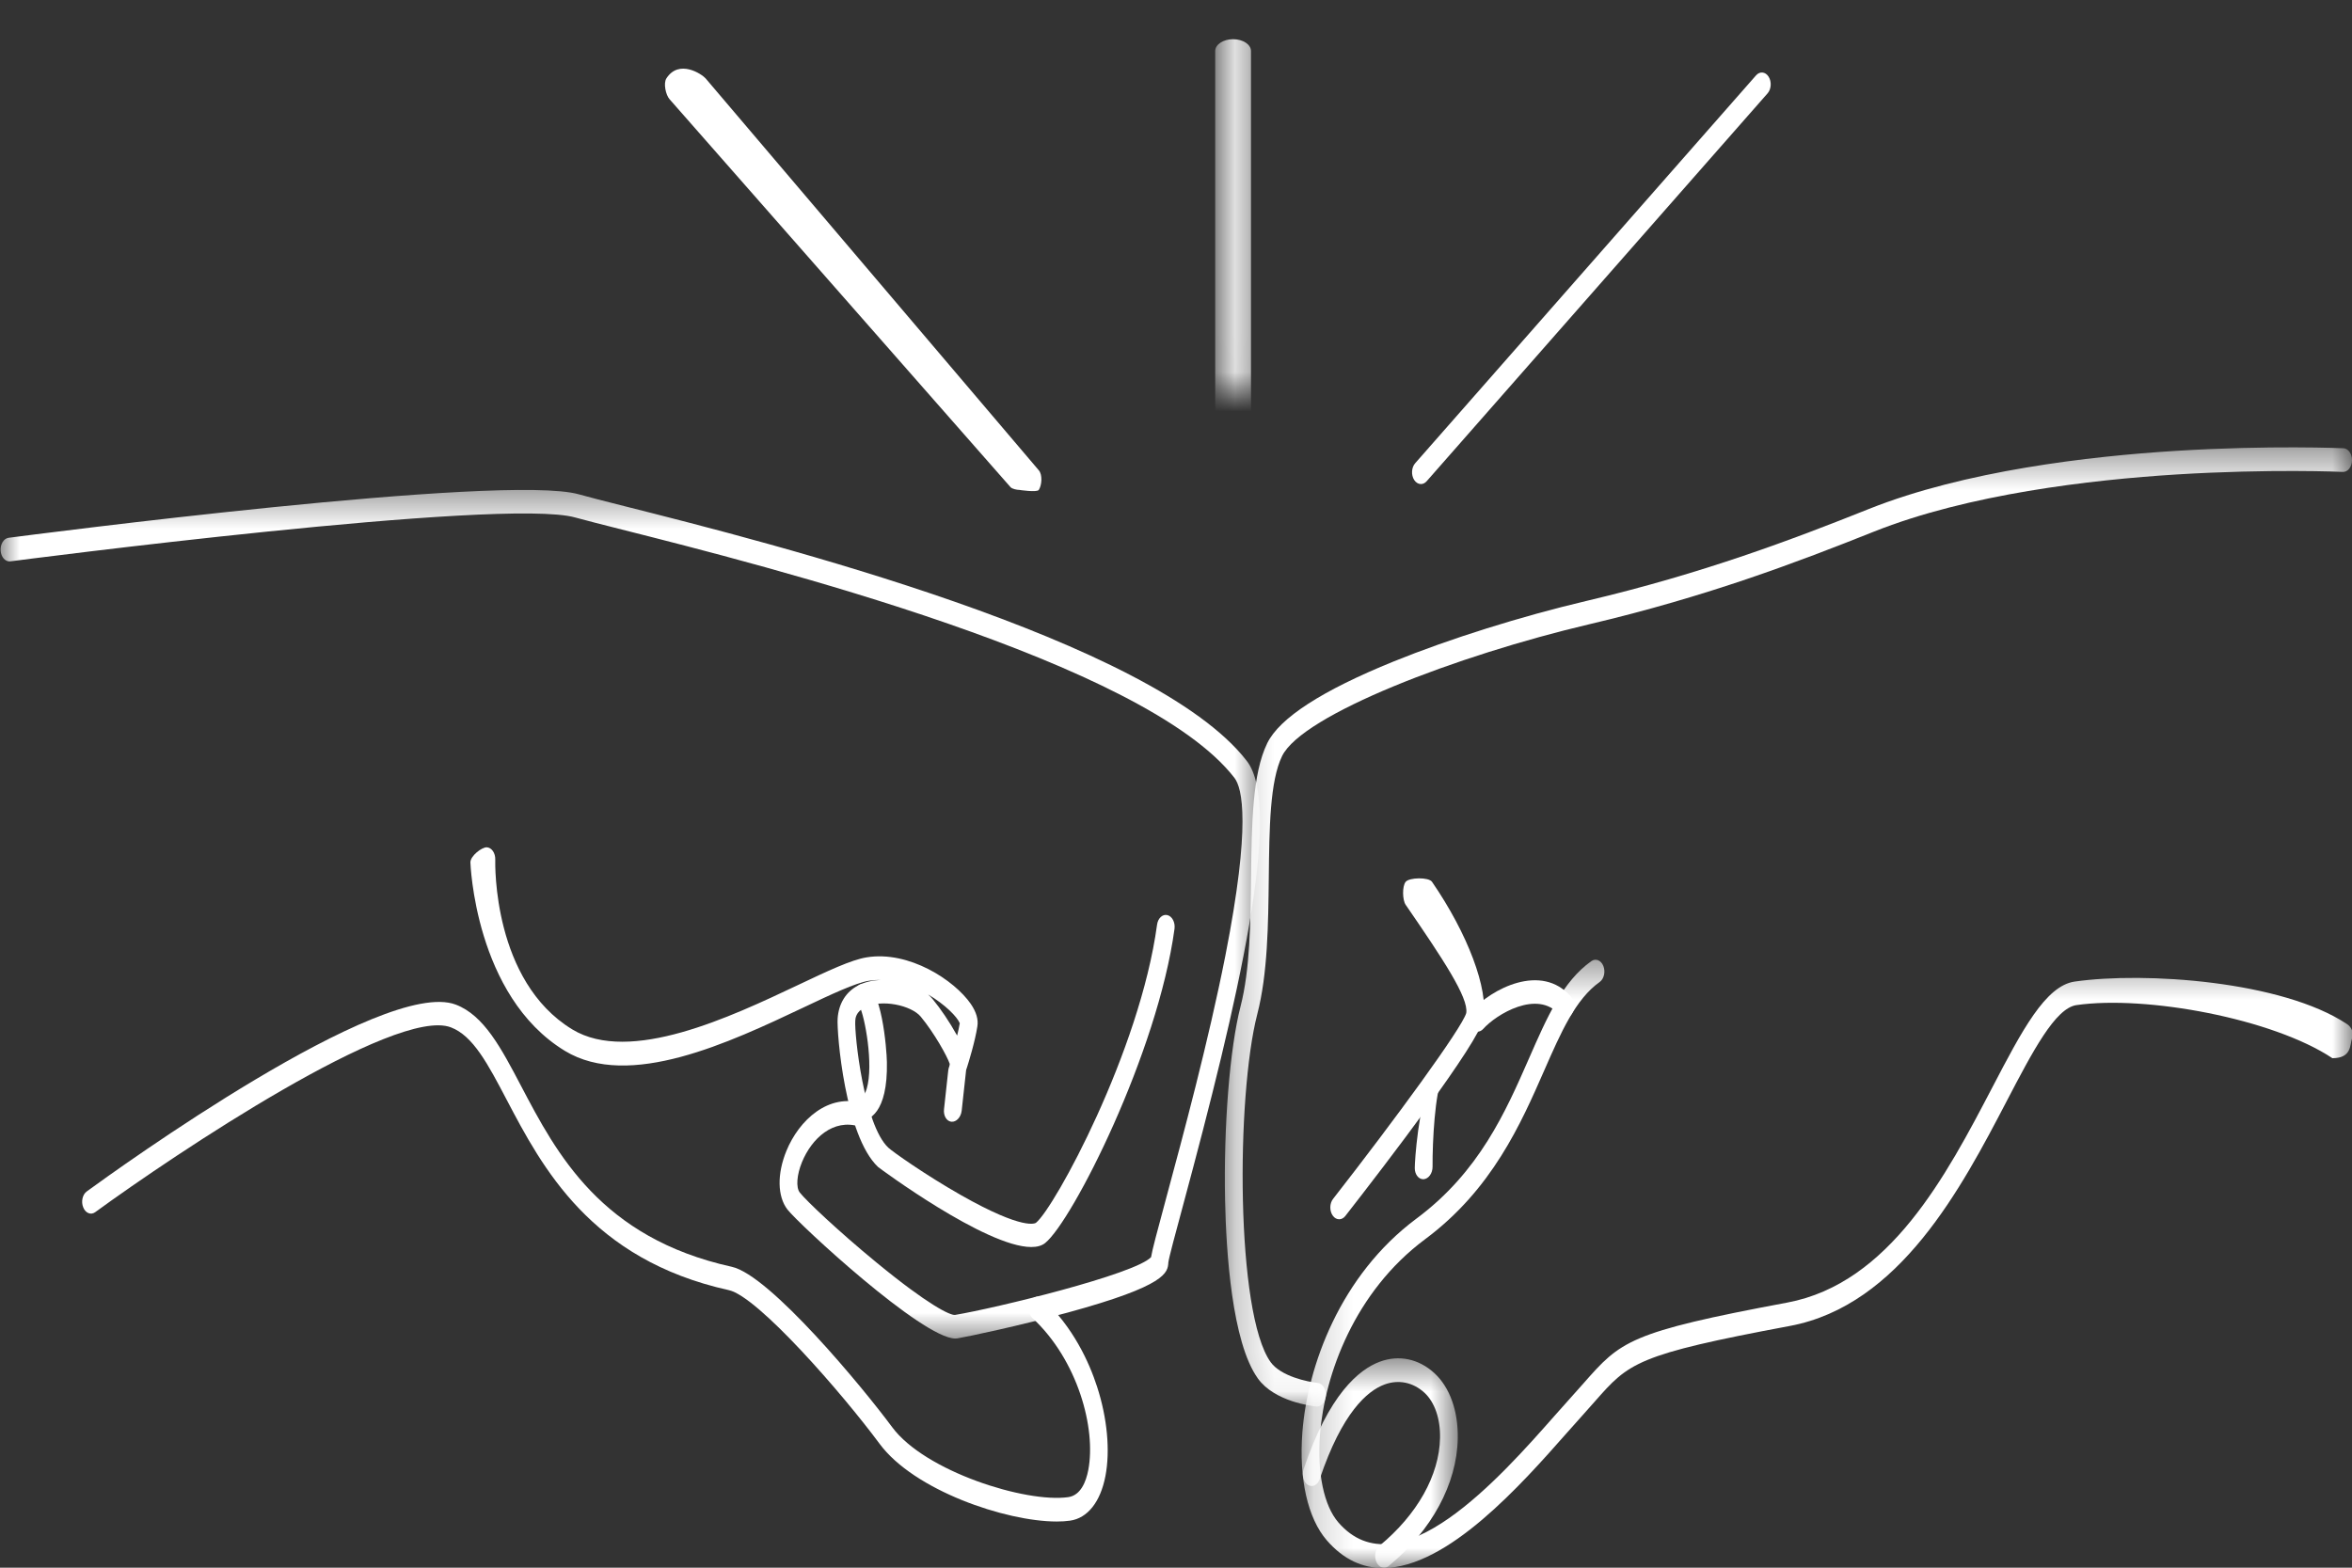 <svg width="60" height="40" viewBox="0 0 60 40" fill="none" xmlns="http://www.w3.org/2000/svg">
<rect x="0" y="0" width="60" height="40" fill="#333333" stroke="none"/>
<path d="M23.674 25.373C23.718 25.411 23.758 25.451 23.793 25.494C23.999 25.743 24.221 26.073 24.403 26.4C24.407 26.408 24.412 26.415 24.417 26.423C24.443 26.315 24.468 26.206 24.484 26.109C24.422 25.948 24.108 25.628 23.674 25.373ZM26.307 31.818C25.146 31.818 22.429 29.802 22.401 29.777C21.557 28.985 21.344 26.356 21.368 25.992C21.393 25.608 21.579 25.306 21.892 25.144C22.055 25.058 22.254 25.013 22.463 25.003C22.363 25.002 22.263 25.009 22.163 25.025C21.82 25.081 21.206 25.37 20.496 25.707C18.62 26.595 16.05 27.811 14.41 26.813C12.107 25.411 12 22 12 22C12.005 21.834 12.292 21.616 12.417 21.619C12.542 21.625 12.639 21.765 12.634 21.931C12.631 22.057 12.574 25.033 14.598 26.265C16.072 27.161 18.644 25.944 20.345 25.139C21.111 24.776 21.717 24.489 22.109 24.427C23.186 24.251 24.343 25.006 24.765 25.615C24.904 25.818 24.962 26.011 24.933 26.188C24.874 26.577 24.705 27.119 24.667 27.239C24.663 27.253 24.659 27.267 24.653 27.28C24.598 27.425 24.467 27.485 24.356 27.416C24.274 27.364 24.226 27.255 24.226 27.14C24.166 26.957 23.836 26.36 23.489 25.941C23.252 25.653 22.486 25.481 22.056 25.706C21.832 25.821 21.822 25.983 21.818 26.045C21.795 26.393 22.038 28.699 22.661 29.283C22.767 29.383 23.591 29.968 24.508 30.49C26.132 31.413 26.418 31.208 26.429 31.199C26.897 30.823 29.079 26.826 29.517 23.592C29.539 23.429 29.657 23.319 29.779 23.349C29.902 23.378 29.984 23.536 29.962 23.699C29.535 26.854 27.359 31.155 26.662 31.716C26.574 31.787 26.453 31.818 26.307 31.818Z" fill="white"/>
<mask id="mask0_102_8" style="mask-type:luminance" maskUnits="userSpaceOnUse" x="0" y="12" width="33" height="23">
<path d="M0 12.433H32.213V34.281H0V12.433Z" fill="white"/>
</mask>
<g mask="url(#mask0_102_8)">
<path d="M24.37 34.153C23.533 34.153 20.384 31.242 20.087 30.86C19.831 30.527 19.82 29.954 20.062 29.364C20.381 28.585 21.133 27.877 22.029 28.157C22.15 28.195 22.225 28.358 22.197 28.52C22.168 28.682 22.046 28.782 21.925 28.744C21.255 28.534 20.706 29.05 20.458 29.653C20.325 29.979 20.302 30.297 20.402 30.427C20.56 30.63 21.377 31.406 22.353 32.208C23.686 33.305 24.244 33.566 24.363 33.551C25.393 33.379 28.946 32.516 29.364 32.077C29.396 31.883 29.505 31.477 29.753 30.557C30.18 28.974 30.825 26.584 31.26 24.381C31.919 21.032 31.688 20.104 31.492 19.849C29.201 16.881 19.514 14.434 15.867 13.512C15.337 13.377 14.918 13.272 14.675 13.204C12.844 12.684 0.389 14.307 0.263 14.323C0.139 14.338 0.028 14.218 0.016 14.052C0.004 13.886 0.095 13.739 0.219 13.722C0.735 13.655 12.871 12.074 14.768 12.613C15.006 12.681 15.423 12.786 15.951 12.92C19.635 13.85 29.419 16.322 31.807 19.417C32.74 20.627 31.575 25.584 30.178 30.761C29.993 31.445 29.819 32.091 29.805 32.211C29.789 32.47 29.768 32.8 27.24 33.49C26.009 33.826 24.707 34.102 24.419 34.15C24.404 34.152 24.388 34.153 24.37 34.153Z" fill="white"/>
</g>
<path d="M26.958 38.822C25.653 38.822 23.317 38.026 22.438 36.838C21.49 35.557 19.335 33.082 18.595 32.919C15.068 32.139 13.828 29.779 12.923 28.056C12.445 27.146 12.068 26.428 11.502 26.213C10.096 25.678 4.476 29.436 2.43 30.928C2.321 31.009 2.183 30.955 2.124 30.808C2.063 30.662 2.104 30.479 2.213 30.4C2.983 29.838 9.785 24.932 11.627 25.633C12.347 25.907 12.785 26.742 13.293 27.709C14.2 29.436 15.329 31.586 18.67 32.323C19.639 32.538 22.007 35.397 22.759 36.414C23.595 37.544 26.17 38.353 27.25 38.2C27.572 38.155 27.706 37.8 27.762 37.51C27.967 36.445 27.492 34.703 26.34 33.632C26.238 33.537 26.213 33.348 26.284 33.212C26.355 33.075 26.496 33.042 26.599 33.137C27.379 33.863 27.785 34.759 27.987 35.383C28.247 36.184 28.324 37.014 28.2 37.661C28.073 38.322 27.744 38.737 27.297 38.8C27.194 38.815 27.081 38.822 26.958 38.822Z" fill="white"/>
<mask id="mask1_102_8" style="mask-type:luminance" maskUnits="userSpaceOnUse" x="33" y="24" width="27" height="16">
<path d="M33.176 24.415H60V40H33.176V24.415Z" fill="white"/>
</mask>
<g mask="url(#mask1_102_8)">
<path d="M35.28 40.008C34.769 40.008 34.281 39.803 33.846 39.301C33.359 38.737 33.132 37.732 33.224 36.541C33.354 34.857 34.187 32.542 36.135 31.092C37.736 29.902 38.41 28.364 39.004 27.008C39.466 25.952 39.865 25.042 40.596 24.523C40.707 24.445 40.844 24.5 40.902 24.648C40.96 24.794 40.918 24.977 40.809 25.055C40.191 25.494 39.822 26.336 39.394 27.312C38.801 28.665 38.064 30.349 36.355 31.619C34.558 32.955 33.791 35.07 33.673 36.603C33.598 37.581 33.773 38.419 34.142 38.845C35.686 40.628 38.279 37.687 39.673 36.107C39.822 35.938 39.956 35.787 40.074 35.657C40.193 35.527 40.298 35.406 40.395 35.297C41.346 34.217 41.544 33.992 45.592 33.236C48.211 32.746 49.658 29.977 50.821 27.752C51.579 26.299 52.179 25.152 52.925 25.045C54.713 24.789 58.218 25.029 59.875 26.131C59.986 26.205 60.055 26.351 60 26.5C59.944 26.65 60 27 59.5 27C57.978 25.988 54.746 25.391 52.973 25.645C52.431 25.721 51.856 26.822 51.191 28.096C50.043 30.296 48.469 33.308 45.655 33.833C41.737 34.565 41.556 34.77 40.688 35.755C40.59 35.868 40.482 35.99 40.361 36.123C40.245 36.25 40.112 36.4 39.966 36.566C38.823 37.862 36.929 40.008 35.28 40.008Z" fill="white"/>
</g>
<path d="M21.934 28.606C21.814 28.606 21.715 28.481 21.708 28.32C21.702 28.154 21.797 28.012 21.922 28.003C21.962 28 22.045 27.994 22.109 27.782C22.294 27.164 22.057 25.926 21.93 25.683C21.848 25.637 21.79 25.529 21.79 25.402C21.791 25.236 21.892 25.102 22.016 25.102C22.016 25.102 22.016 25.102 22.017 25.102C22.49 25.105 22.62 26.774 22.625 27.102C22.65 28.414 22.158 28.591 21.946 28.605C21.942 28.605 21.937 28.606 21.934 28.606Z" fill="white"/>
<mask id="mask2_102_8" style="mask-type:luminance" maskUnits="userSpaceOnUse" x="31" y="11" width="29" height="25">
<path d="M31.239 11.407H60V35.951H31.239V11.407Z" fill="white"/>
</mask>
<g mask="url(#mask2_102_8)">
<path d="M33.597 35.888C33.592 35.888 33.586 35.888 33.58 35.887C33.474 35.876 32.516 35.768 32.088 35.171C31.425 34.247 31.279 31.93 31.252 30.631C31.213 28.736 31.371 26.745 31.647 25.677C31.888 24.742 31.902 23.541 31.915 22.381C31.931 21.027 31.945 19.747 32.327 18.964C32.64 18.321 33.724 17.619 35.551 16.878C36.974 16.3 38.811 15.724 40.465 15.334C43.452 14.63 45.754 13.754 47.677 12.986C50.123 12.012 53.285 11.642 55.507 11.504C57.91 11.355 59.763 11.437 59.782 11.437C59.907 11.444 60.004 11.583 60 11.749C59.996 11.916 59.892 12.047 59.766 12.041C59.748 12.039 57.909 11.959 55.524 12.106C53.329 12.243 50.208 12.607 47.806 13.564C45.871 14.336 43.555 15.219 40.543 15.928C37.175 16.721 33.221 18.233 32.706 19.292C32.395 19.93 32.381 21.125 32.367 22.389C32.353 23.598 32.339 24.848 32.074 25.874C31.533 27.97 31.523 33.514 32.414 34.755C32.676 35.119 33.368 35.261 33.614 35.285C33.738 35.297 33.832 35.442 33.823 35.608C33.813 35.767 33.715 35.888 33.597 35.888Z" fill="white"/>
</g>
<path d="M34.163 31.11C34.103 31.11 34.044 31.08 34 31.018C33.913 30.898 33.916 30.706 34.006 30.591C35.591 28.56 37.295 26.231 37.404 25.849C37.47 25.462 36.804 24.46 35.859 23.086C35.775 22.964 35.768 22.612 35.859 22.5C35.951 22.387 36.446 22.377 36.531 22.5C37.446 23.831 37.973 25.236 37.842 25.996C37.739 26.593 35.344 29.712 34.319 31.027C34.275 31.083 34.219 31.11 34.163 31.11Z" fill="white"/>
<path d="M37.692 26.323C37.627 26.323 37.564 26.287 37.519 26.216C37.439 26.089 37.45 25.899 37.546 25.791C38.034 25.242 39.32 24.55 40.079 25.436C40.173 25.546 40.183 25.736 40.101 25.862C40.018 25.987 39.875 26 39.782 25.89C39.222 25.238 38.164 25.885 37.837 26.253C37.795 26.3 37.743 26.323 37.692 26.323Z" fill="white"/>
<path d="M36.289 30.087C36.179 30.077 36.092 29.958 36.091 29.806C36.09 29.614 36.185 28.218 36.5 27.5C36.565 27.354 36.893 26.922 37 27C37.107 27.078 36.859 27.326 36.795 27.473C36.606 27.902 36.541 29.109 36.545 29.77C36.546 29.935 36.445 30.077 36.319 30.088C36.31 30.089 36.3 30.088 36.289 30.087Z" fill="white"/>
<mask id="mask3_102_8" style="mask-type:luminance" maskUnits="userSpaceOnUse" x="33" y="34" width="5" height="6">
<path d="M33.219 34.578H37.221V40H33.219V34.578Z" fill="white"/>
</mask>
<g mask="url(#mask3_102_8)">
<path d="M35.308 40.002C35.232 40.002 35.158 39.951 35.115 39.859C35.049 39.716 35.082 39.531 35.188 39.443C36.154 38.647 36.718 37.642 36.736 36.689C36.745 36.198 36.6 35.777 36.337 35.535C36.048 35.269 35.677 35.193 35.318 35.326C34.88 35.489 34.238 36.04 33.666 37.738C33.615 37.891 33.482 37.958 33.367 37.889C33.254 37.821 33.203 37.643 33.254 37.491C33.897 35.58 34.666 34.942 35.197 34.745C35.685 34.563 36.194 34.669 36.595 35.039C36.985 35.398 37.201 36.005 37.188 36.704C37.166 37.864 36.524 39.05 35.426 39.956C35.389 39.987 35.348 40.002 35.308 40.002Z" fill="white"/>
</g>
<mask id="mask4_102_8" style="mask-type:luminance" maskUnits="userSpaceOnUse" x="31" y="0" width="2" height="10">
<path d="M31.154 0H32.323V9.991H31.154V0Z" fill="white"/>
</mask>
<g mask="url(#mask4_102_8)">
<path d="M31.456 10.948C31.205 10.948 31 10.813 31 10.647V1.302C31 1.135 31.205 1 31.456 1C31.709 1 31.913 1.135 31.913 1.302V10.647C31.913 10.813 31.709 10.948 31.456 10.948Z" fill="white"/>
</g>
<path d="M26 12.5C25.948 12.5 25.82 12.478 25.778 12.429L17.08 2.531C16.984 2.423 16.919 2.126 17 2C17.322 1.5 17.905 1.892 18 2L26.5 12C26.595 12.108 26.581 12.373 26.5 12.5C26.455 12.57 26 12.5 26 12.5Z" fill="white"/>
<path d="M36.248 12.351C36.184 12.351 36.121 12.315 36.075 12.245C35.995 12.118 36.006 11.928 36.101 11.82L44.798 1.922C44.894 1.814 45.036 1.829 45.117 1.956C45.198 2.082 45.187 2.273 45.092 2.381L36.394 12.279C36.352 12.327 36.299 12.351 36.248 12.351Z" fill="white"/>
<path d="M24.262 28.62C24.144 28.602 24.064 28.464 24.082 28.303L24.19 27.314C24.208 27.149 24.324 27.022 24.449 27.032C24.574 27.039 24.659 27.184 24.641 27.35L24.533 28.339C24.514 28.505 24.398 28.631 24.274 28.621C24.27 28.621 24.266 28.62 24.262 28.62Z" fill="white"/>
</svg>
